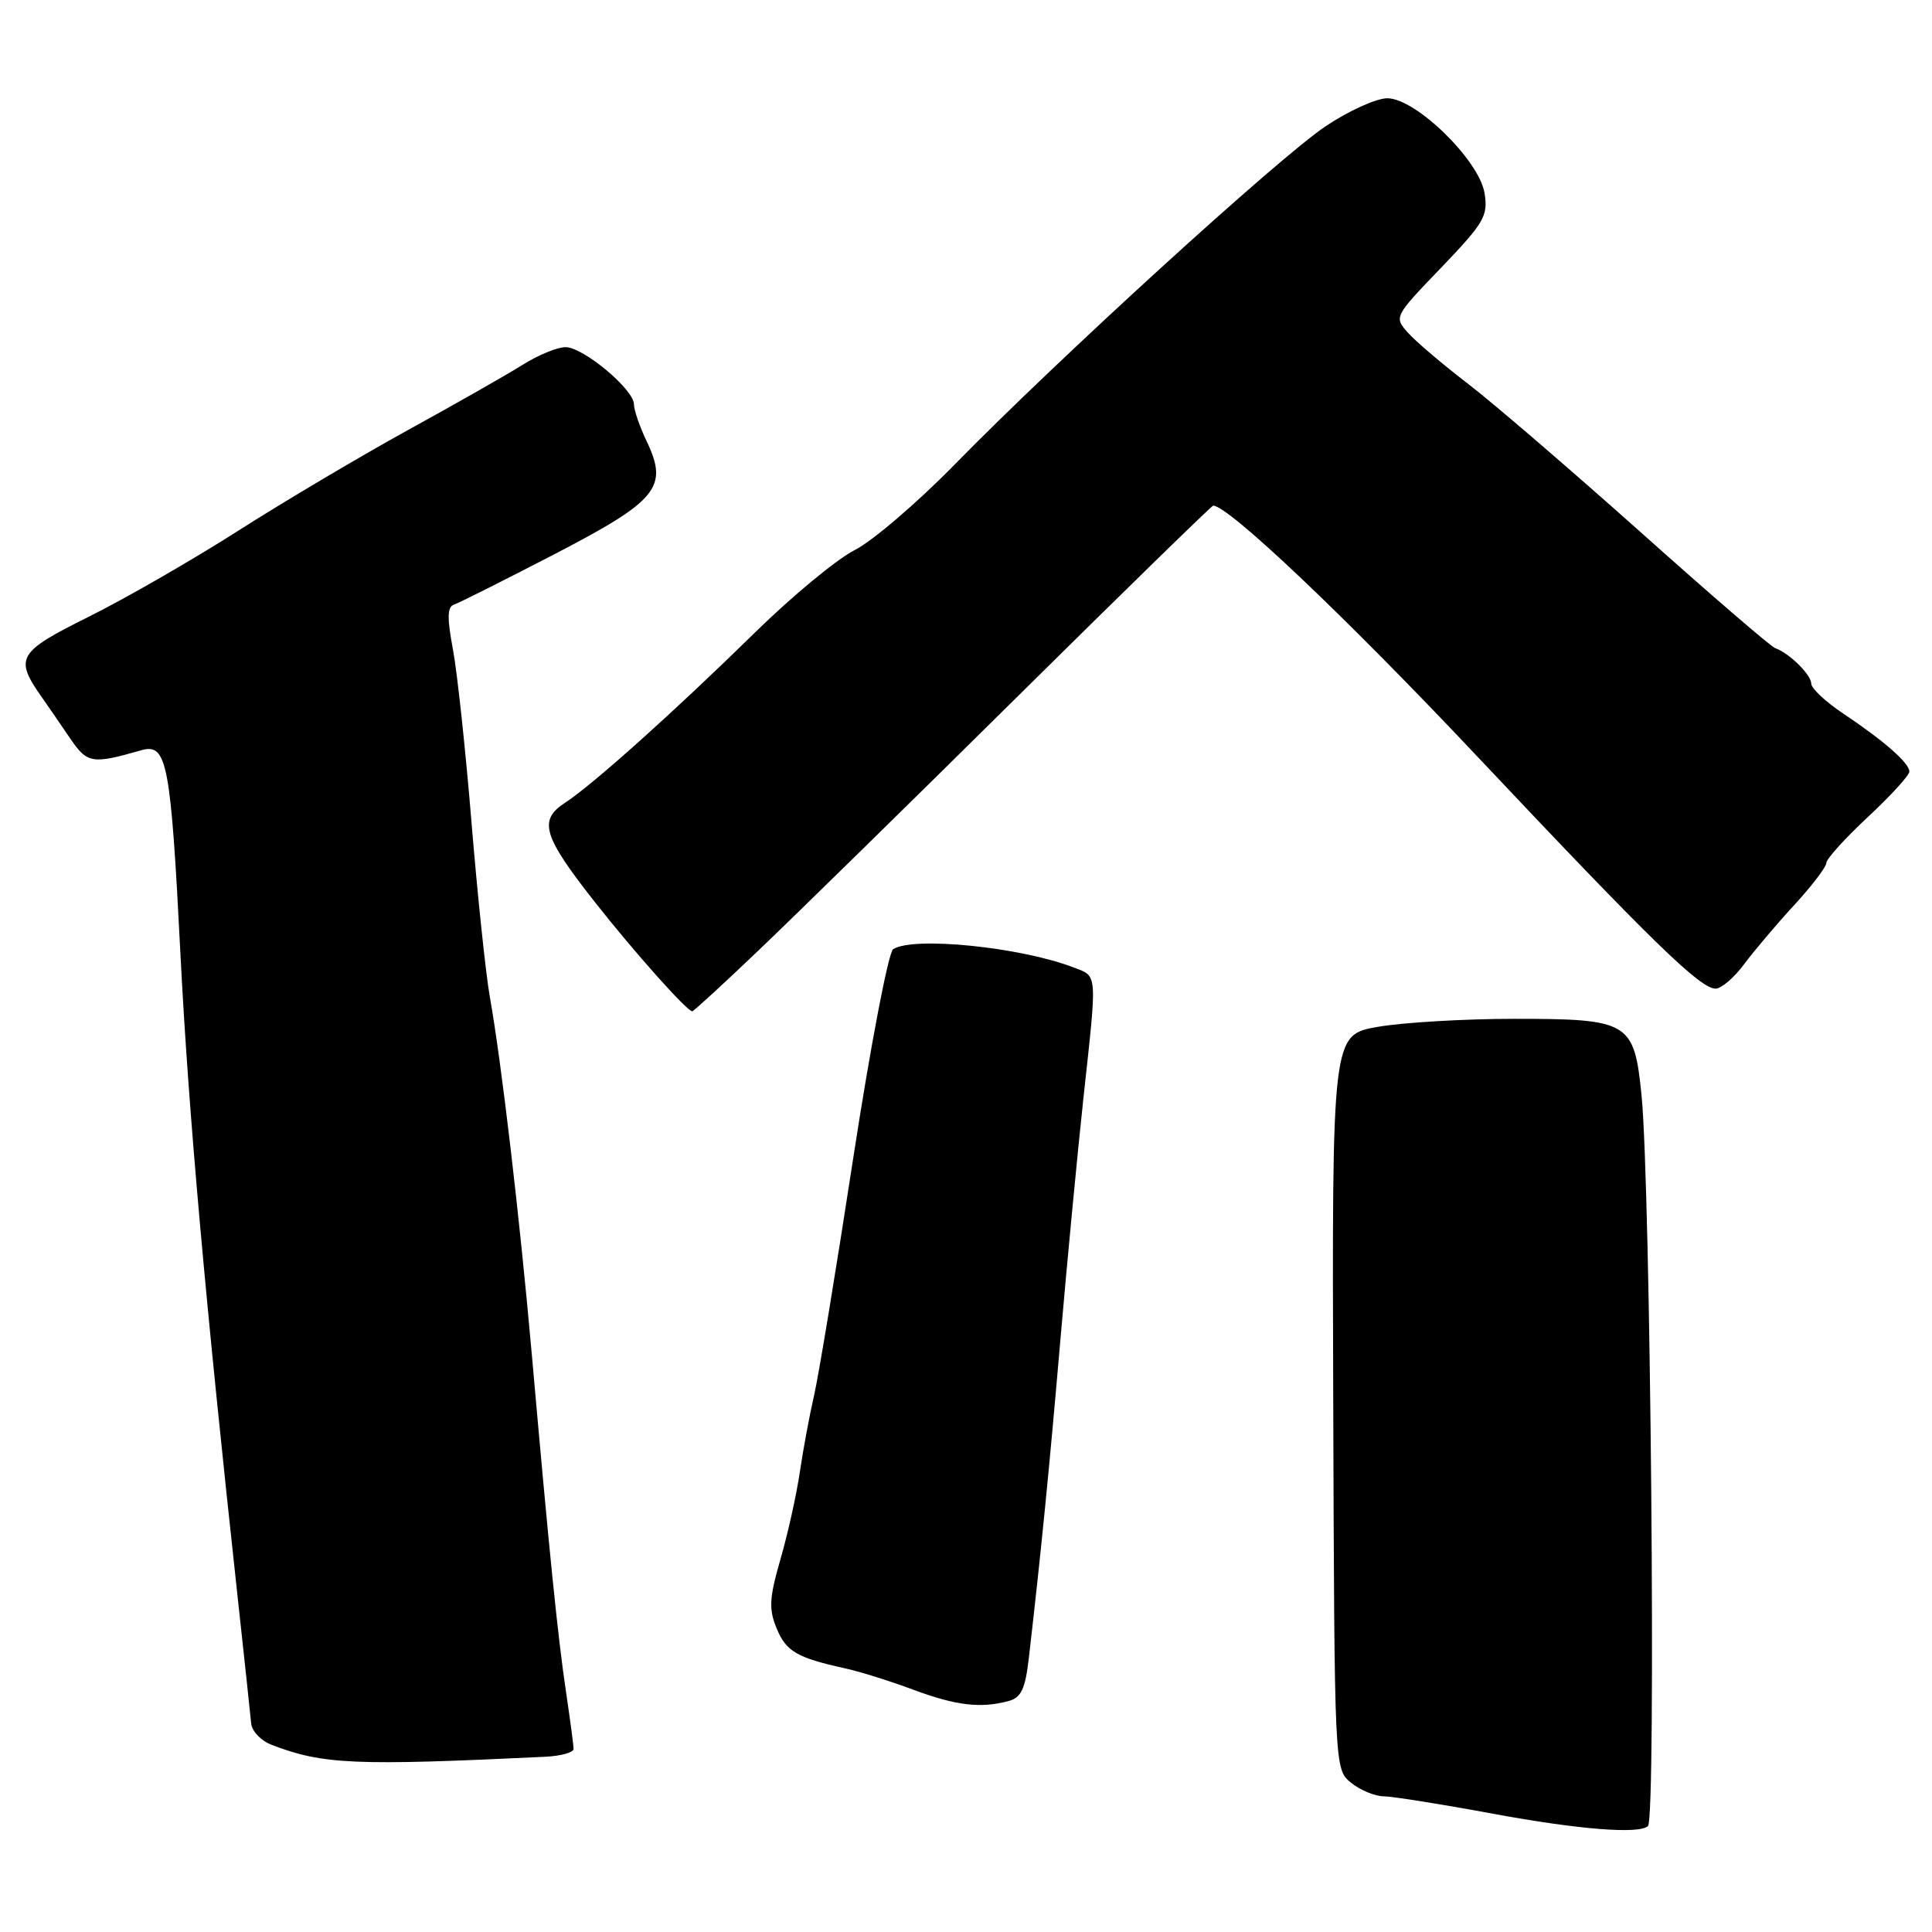 <?xml version="1.0" encoding="UTF-8" standalone="no"?>
<!DOCTYPE svg PUBLIC "-//W3C//DTD SVG 1.1//EN" "http://www.w3.org/Graphics/SVG/1.1/DTD/svg11.dtd" >
<svg xmlns="http://www.w3.org/2000/svg" xmlns:xlink="http://www.w3.org/1999/xlink" version="1.1" viewBox="0 0 256 256">
 <g >
 <path fill="currentColor"
d=" M 218.37 241.95 C 219.46 240.85 218.71 157.09 217.51 145.11 C 216.53 135.39 215.88 135.00 200.61 135.00 C 194.04 135.00 185.93 135.48 182.58 136.06 C 176.50 137.12 176.50 137.12 176.66 185.78 C 176.82 234.44 176.82 234.44 179.02 236.22 C 180.23 237.20 182.18 238.01 183.36 238.02 C 184.54 238.04 191.05 239.07 197.83 240.33 C 209.20 242.43 217.28 243.07 218.37 241.95 Z  M 72.25 232.78 C 74.31 232.68 76.00 232.21 76.00 231.74 C 76.00 231.27 75.55 227.87 75.00 224.19 C 73.92 216.95 72.80 205.93 70.48 179.61 C 68.86 161.29 66.45 140.75 64.89 132.00 C 64.36 128.97 63.27 118.62 62.48 109.00 C 61.69 99.38 60.58 89.03 60.01 86.01 C 59.23 81.88 59.26 80.41 60.15 80.12 C 60.80 79.90 66.77 76.90 73.42 73.46 C 87.16 66.33 88.60 64.57 85.69 58.48 C 84.76 56.53 84.00 54.32 84.00 53.57 C 84.00 51.61 77.29 46.00 74.94 46.00 C 73.85 46.00 71.28 47.06 69.23 48.35 C 67.18 49.64 60.33 53.54 54.01 57.01 C 47.70 60.49 37.57 66.49 31.51 70.36 C 25.46 74.22 16.54 79.35 11.70 81.75 C 2.28 86.44 1.86 87.18 5.62 92.50 C 6.39 93.60 8.03 95.98 9.26 97.79 C 11.57 101.18 12.16 101.29 18.73 99.41 C 22.13 98.44 22.62 100.99 23.91 126.43 C 24.97 147.29 27.21 172.42 31.53 212.00 C 32.40 219.97 33.19 227.34 33.28 228.36 C 33.37 229.38 34.58 230.66 35.97 231.19 C 42.76 233.81 46.98 233.99 72.25 232.78 Z  M 133.62 225.40 C 135.32 224.95 135.85 223.81 136.33 219.67 C 137.97 205.44 139.02 194.83 140.51 177.50 C 141.41 167.05 142.79 152.61 143.57 145.40 C 145.40 128.62 145.46 129.42 142.25 128.19 C 135.23 125.49 121.03 124.05 118.35 125.77 C 117.72 126.17 115.34 138.62 113.06 153.44 C 110.79 168.25 108.45 182.43 107.86 184.94 C 107.28 187.45 106.44 191.97 105.99 195.00 C 105.55 198.03 104.39 203.25 103.41 206.62 C 101.93 211.76 101.85 213.22 102.91 215.77 C 104.17 218.83 105.59 219.66 112.00 221.07 C 113.92 221.49 117.97 222.76 121.00 223.89 C 126.67 226.00 129.94 226.39 133.62 225.40 Z  M 100.70 125.75 C 105.46 121.21 120.84 106.14 134.87 92.25 C 148.91 78.36 160.56 67.00 160.75 67.00 C 162.78 67.00 178.45 81.88 195.62 100.10 C 218.85 124.74 225.27 131.00 227.33 131.00 C 228.08 131.00 229.78 129.55 231.10 127.77 C 232.42 125.99 235.41 122.46 237.75 119.92 C 240.09 117.37 242.00 114.87 242.00 114.34 C 242.00 113.82 244.47 111.09 247.50 108.26 C 250.53 105.44 253.00 102.73 253.00 102.24 C 253.00 101.10 249.66 98.18 244.25 94.56 C 241.91 93.00 240.00 91.21 240.00 90.59 C 240.00 89.41 237.10 86.55 235.22 85.88 C 234.63 85.67 226.58 78.73 217.33 70.46 C 208.07 62.20 197.80 53.36 194.50 50.84 C 191.20 48.31 187.64 45.29 186.59 44.12 C 184.69 42.00 184.71 41.97 190.97 35.46 C 196.66 29.52 197.20 28.61 196.71 25.59 C 196.00 21.23 187.64 13.06 183.85 13.02 C 182.39 13.01 178.69 14.69 175.62 16.75 C 169.35 20.97 140.20 47.55 126.50 61.55 C 121.55 66.61 115.58 71.72 113.23 72.90 C 110.88 74.09 104.96 78.99 100.07 83.78 C 89.44 94.21 78.50 104.02 74.86 106.38 C 71.31 108.68 71.95 110.79 78.80 119.50 C 84.02 126.14 91.03 134.00 91.73 134.00 C 91.91 134.00 95.95 130.29 100.70 125.75 Z "/>
</g>
</svg>
